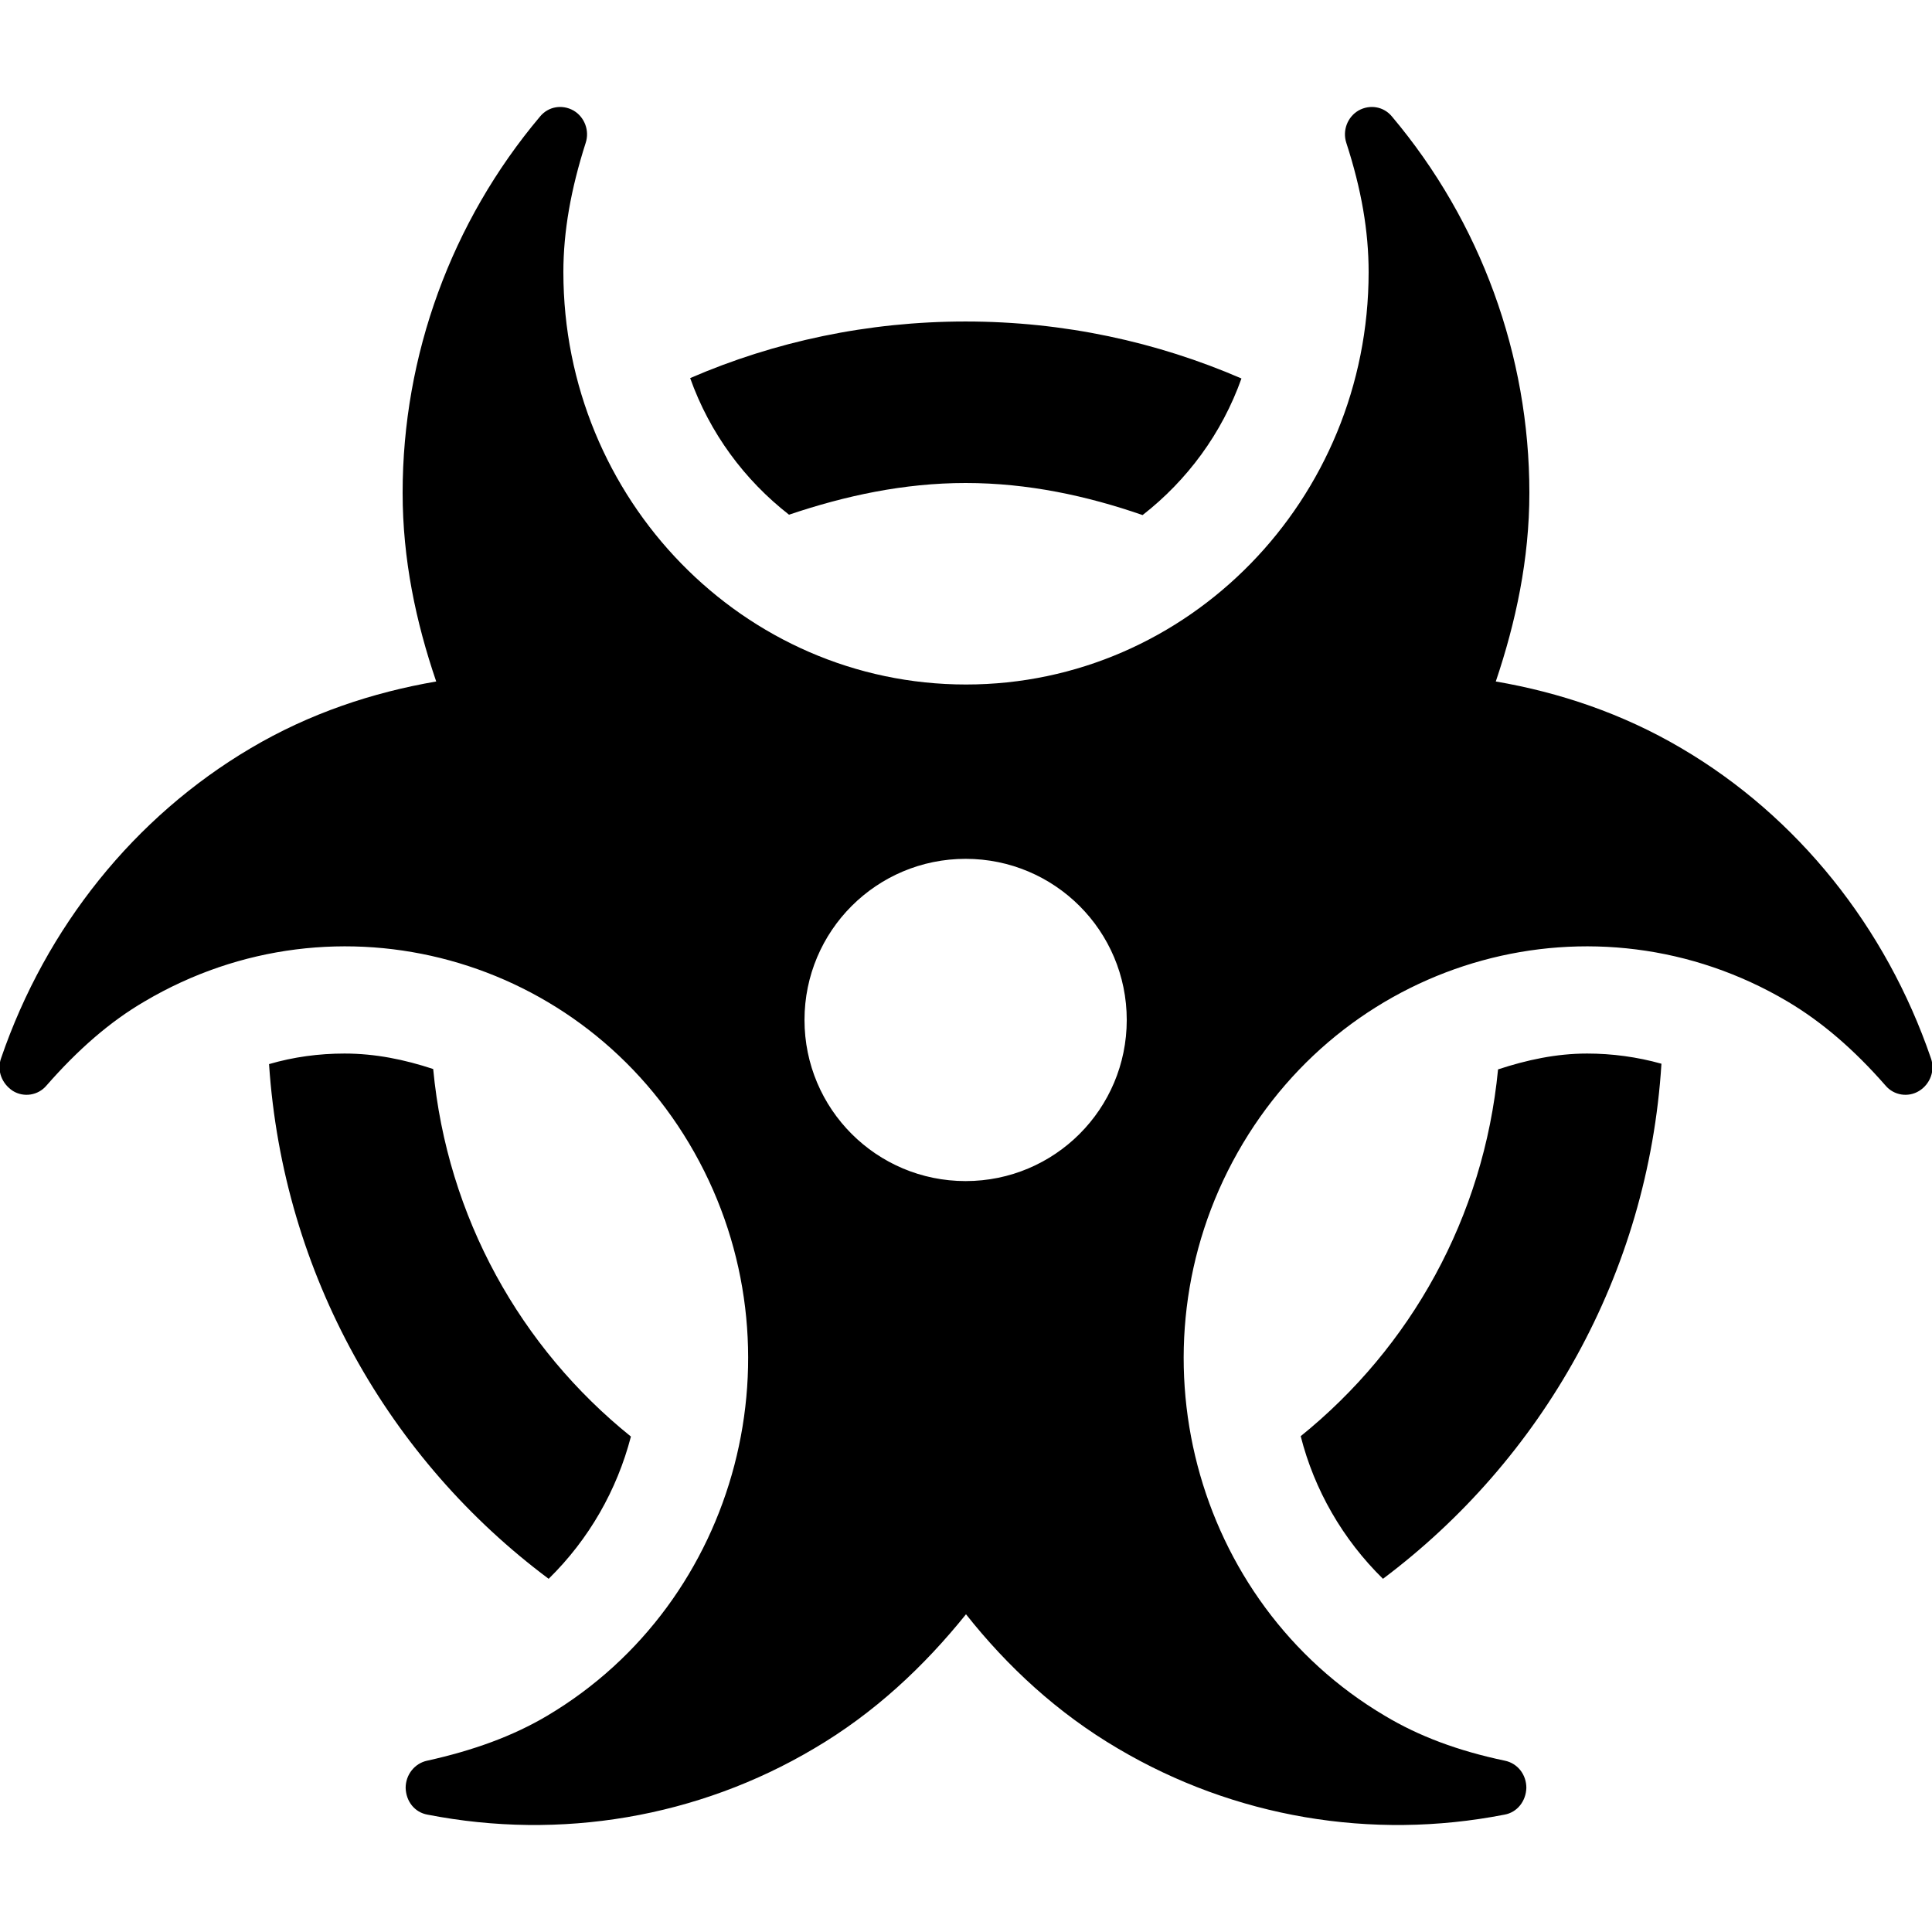<?xml version="1.0" encoding="utf-8"?>
<!-- Generator: Adobe Illustrator 24.0.0, SVG Export Plug-In . SVG Version: 6.00 Build 0)  -->
<svg version="1.1" id="Layer_1" xmlns="http://www.w3.org/2000/svg" xmlns:xlink="http://www.w3.org/1999/xlink" x="0px" y="0px"
	 viewBox="0 0 512 512" style="enable-background:new 0 0 512 512;" xml:space="preserve">
<path d="M255.9,128c16.5,0,32.2,3.4,46.9,8.5c11.8-9.2,21-21.6,26.2-36.2c-22.4-9.7-47.1-15.1-73.1-15.1c-25.9,0-50.6,5.3-73,15
	c5.2,14.6,14.4,27,26.2,36.2C223.9,131.4,239.5,128,255.9,128z M145.4,418.4c10.7-10.5,18.1-23.5,21.8-37.7
	c-29.2-23.5-48.7-58.1-52.4-97.4c-7.6-2.5-15.3-4.1-23.5-4.1c-6.8,0-13.5,0.9-20,2.8C75,337.8,103.2,386.9,145.4,418.4z
	 M344.7,380.6c3.6,14.2,11.1,27.3,21.8,37.8c42.1-31.6,70.3-80.6,73.8-136.5c-6.4-1.8-13.1-2.7-19.7-2.7c-8.2,0-16,1.7-23.6,4.2
	C393.2,322.7,373.8,357.1,344.7,380.6L344.7,380.6z M445.6,198.3c-15.6-9.2-32.3-14.8-49.2-17.7c5.3-15.7,8.9-32.4,8.9-50
	c0-36.4-12.9-71.8-36.4-99.7c-2.2-2.7-5.9-3.3-8.9-1.6c-2.9,1.7-4.3,5.3-3.2,8.6c4,12.3,5.9,23.4,5.9,34.2
	c0,60.3-47.8,109.3-106.7,109.3s-106.7-49-106.7-109.3c0-10.8,2-22,5.9-34.2c1.1-3.3-0.3-6.9-3.2-8.6c-3-1.7-6.7-1.1-8.9,1.6
	c-23.5,27.9-36.4,63.3-36.4,99.7c0,17.6,3.5,34.2,8.9,50c-16.8,2.9-33.5,8.4-49.2,17.7c-30.8,18.2-54.2,47.4-66.1,82.1
	c-1.2,3.3,0.2,6.8,3.1,8.7c2.9,1.8,6.7,1.2,8.9-1.4c8.4-9.6,16.9-17,26-22.3c50.9-30.1,116.3-12.2,145.7,40s11.9,119.1-39,149.3
	c-9.1,5.4-19.6,9.2-31.8,11.9c-3.3,0.7-5.7,3.7-5.7,7.2c0.1,3.6,2.4,6.5,5.8,7.1c35.3,6.9,71.7,0.7,102.4-17.5
	c16-9.4,29.2-21.8,40.3-35.6c11,13.9,24.3,26.2,40.3,35.6c30.8,18.2,67.1,24.4,102.4,17.5c3.4-0.6,5.7-3.6,5.8-7.1
	c0-3.5-2.3-6.5-5.7-7.2c-12.4-2.6-22.8-6.5-31.8-11.9c-50.9-30.1-68.5-97.1-39-149.3s94.8-70.1,145.7-40c9.1,5.4,17.6,12.7,26,22.3
	c2.2,2.6,6,3.2,8.9,1.4c2.9-1.8,4.3-5.4,3.1-8.7C499.8,245.7,476.4,216.4,445.6,198.3L445.6,198.3z M255.9,313
	c-23.6,0-42.7-19.1-42.7-42.7c0-23.6,19.1-42.7,42.7-42.7s42.7,19.1,42.7,42.7C298.6,293.9,279.5,313,255.9,313z"/>
</svg>
